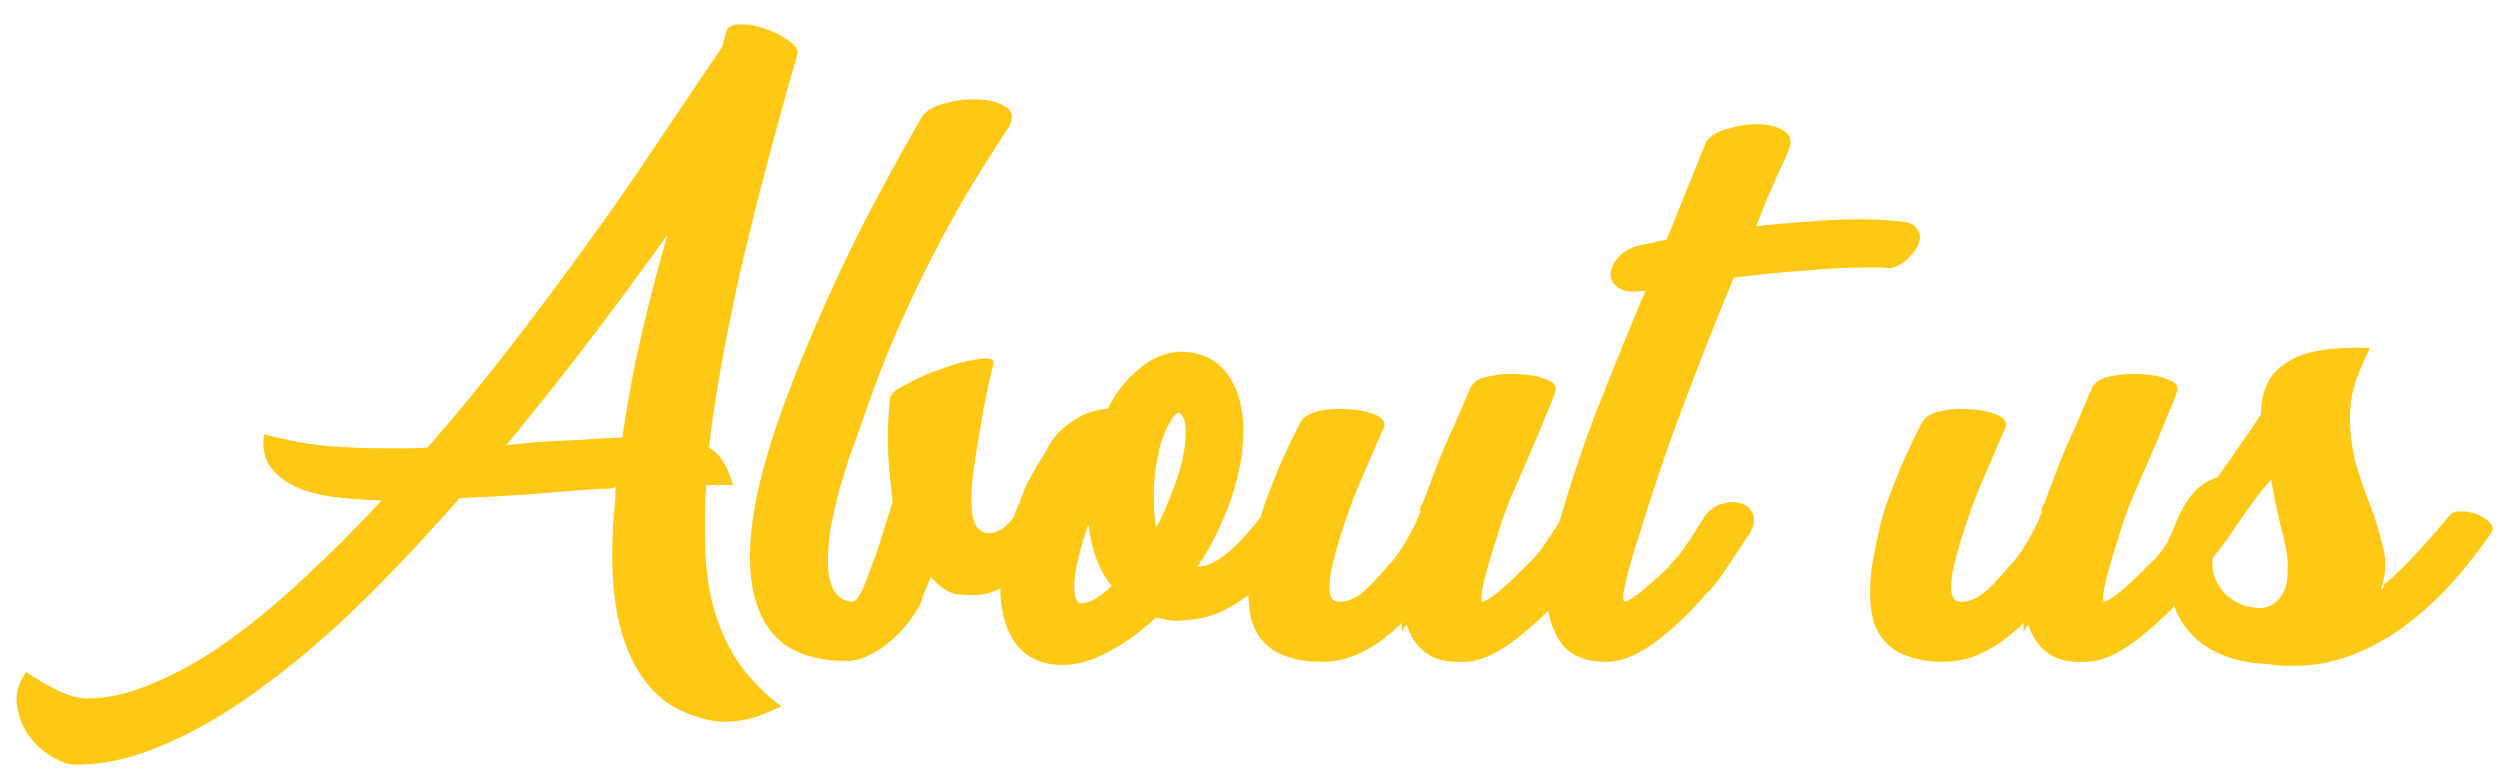 <svg width="77" height="24" viewBox="0 0 77 24" fill="none" xmlns="http://www.w3.org/2000/svg">
<path d="M21.76 14.936C21.728 15.208 21.712 15.472 21.712 15.728C21.712 15.984 21.712 16.224 21.712 16.448C21.712 17.136 21.768 17.752 21.88 18.296C21.992 18.824 22.152 19.304 22.36 19.736C22.568 20.168 22.816 20.544 23.104 20.864C23.392 21.2 23.712 21.496 24.064 21.752C23.6 21.976 23.24 22.112 22.984 22.16C22.744 22.208 22.496 22.232 22.24 22.232C21.824 22.2 21.408 22.088 20.992 21.896C20.592 21.72 20.232 21.432 19.912 21.032C19.592 20.632 19.336 20.112 19.144 19.472C18.952 18.816 18.856 18.008 18.856 17.048C18.856 16.808 18.864 16.544 18.88 16.256C18.896 15.952 18.92 15.664 18.952 15.392C18.952 15.328 18.952 15.264 18.952 15.2C18.952 15.136 18.96 15.072 18.976 15.008C18.896 15.024 18.816 15.04 18.736 15.056C18.656 15.056 18.576 15.056 18.496 15.056C17.76 15.104 17.04 15.16 16.336 15.224C15.632 15.272 14.904 15.312 14.152 15.344C13.176 16.464 12.184 17.52 11.176 18.512C10.168 19.504 9.16 20.368 8.152 21.104C7.16 21.856 6.168 22.448 5.176 22.88C4.2 23.328 3.248 23.552 2.32 23.552C2.096 23.552 1.848 23.464 1.576 23.288C1.304 23.128 1.072 22.912 0.88 22.64C0.688 22.368 0.568 22.056 0.52 21.704C0.472 21.368 0.568 21.032 0.808 20.696C1.128 20.92 1.456 21.112 1.792 21.272C2.128 21.432 2.424 21.512 2.68 21.512C3.336 21.512 4.024 21.352 4.744 21.032C5.48 20.728 6.232 20.304 7 19.76C7.784 19.2 8.568 18.552 9.352 17.816C10.152 17.08 10.952 16.28 11.752 15.416C11.192 15.4 10.68 15.36 10.216 15.296C9.752 15.232 9.36 15.12 9.04 14.96C8.72 14.8 8.472 14.592 8.296 14.336C8.136 14.08 8.08 13.76 8.128 13.376C8.8 13.552 9.448 13.672 10.072 13.736C10.696 13.784 11.312 13.808 11.92 13.808C12.144 13.808 12.344 13.808 12.52 13.808C12.712 13.808 12.928 13.8 13.168 13.784C14.08 12.744 14.96 11.672 15.808 10.568C16.656 9.464 17.448 8.4 18.184 7.376C18.936 6.336 19.608 5.368 20.2 4.472C20.808 3.576 21.32 2.816 21.736 2.192L22.24 1.448L22.384 0.92C22.464 0.792 22.624 0.736 22.864 0.752C23.104 0.752 23.344 0.8 23.584 0.896C23.84 0.976 24.064 1.088 24.256 1.232C24.464 1.36 24.568 1.496 24.568 1.64C23.8 4.312 23.192 6.64 22.744 8.624C22.312 10.592 22.008 12.312 21.832 13.784C22.024 13.896 22.176 14.048 22.288 14.24C22.4 14.432 22.496 14.664 22.576 14.936H21.76ZM19.168 13.472C19.344 12.272 19.552 11.168 19.792 10.16C20.032 9.136 20.288 8.16 20.56 7.232C19.84 8.24 19.072 9.28 18.256 10.352C17.456 11.408 16.568 12.528 15.592 13.712L16.528 13.616C17.072 13.584 17.544 13.56 17.944 13.544C18.344 13.512 18.752 13.488 19.168 13.472ZM30.155 18.32C29.931 18.336 29.691 18.328 29.435 18.296C29.195 18.248 28.939 18.072 28.667 17.768L28.547 18.08C28.483 18.192 28.427 18.344 28.379 18.536C28.299 18.712 28.179 18.904 28.019 19.112C27.875 19.32 27.691 19.52 27.467 19.712C27.259 19.904 27.019 20.064 26.747 20.192C26.491 20.32 26.211 20.376 25.907 20.36C24.899 20.312 24.179 20.008 23.747 19.448C23.315 18.888 23.099 18.128 23.099 17.168C23.099 16.064 23.371 14.712 23.915 13.112C24.251 12.152 24.587 11.28 24.923 10.496C25.259 9.696 25.603 8.928 25.955 8.192C26.307 7.44 26.683 6.696 27.083 5.96C27.483 5.208 27.923 4.416 28.403 3.584C28.531 3.408 28.747 3.28 29.051 3.2C29.355 3.104 29.667 3.056 29.987 3.056C30.387 3.056 30.707 3.128 30.947 3.272C31.187 3.4 31.227 3.616 31.067 3.92C30.539 4.72 30.059 5.488 29.627 6.224C29.211 6.944 28.819 7.68 28.451 8.432C28.083 9.168 27.731 9.936 27.395 10.736C27.075 11.52 26.755 12.384 26.435 13.328C26.371 13.504 26.283 13.744 26.171 14.048C26.075 14.352 25.971 14.688 25.859 15.056C25.763 15.424 25.675 15.808 25.595 16.208C25.531 16.592 25.499 16.952 25.499 17.288C25.499 17.64 25.555 17.928 25.667 18.152C25.779 18.376 25.971 18.504 26.243 18.536C26.323 18.536 26.411 18.448 26.507 18.272C26.603 18.08 26.699 17.848 26.795 17.576C26.907 17.288 27.011 16.992 27.107 16.688C27.203 16.368 27.291 16.088 27.371 15.848L27.491 15.464C27.459 15.144 27.427 14.824 27.395 14.504C27.363 14.184 27.347 13.856 27.347 13.52C27.347 13.072 27.371 12.64 27.419 12.224C27.451 12.112 27.627 11.976 27.947 11.816C28.267 11.64 28.619 11.488 29.003 11.36C29.387 11.216 29.739 11.12 30.059 11.072C30.379 11.008 30.563 11.032 30.611 11.144C30.579 11.288 30.515 11.56 30.419 11.96C30.339 12.344 30.259 12.776 30.179 13.256C30.099 13.72 30.027 14.184 29.963 14.648C29.915 15.112 29.907 15.488 29.939 15.776C29.955 15.968 30.011 16.128 30.107 16.256C30.203 16.368 30.323 16.424 30.467 16.424C30.595 16.424 30.731 16.376 30.875 16.28C31.035 16.168 31.203 15.976 31.379 15.704L31.331 15.848L31.451 15.584V15.608C31.515 15.496 31.643 15.432 31.835 15.416C32.027 15.384 32.211 15.392 32.387 15.44C32.579 15.488 32.715 15.576 32.795 15.704C32.891 15.816 32.883 15.96 32.771 16.136L32.795 16.112C32.635 16.368 32.451 16.624 32.243 16.88C32.035 17.136 31.811 17.368 31.571 17.576C31.331 17.784 31.091 17.96 30.851 18.104C30.611 18.232 30.379 18.304 30.155 18.32ZM31.451 15.56V15.584V15.56ZM32.248 13.832C32.264 13.8 32.312 13.72 32.392 13.592C32.472 13.464 32.592 13.328 32.752 13.184C32.912 13.04 33.104 12.912 33.328 12.8C33.552 12.688 33.816 12.616 34.12 12.584C34.36 12.104 34.672 11.704 35.056 11.384C35.44 11.048 35.864 10.864 36.328 10.832C36.968 10.832 37.456 11.056 37.792 11.504C38.128 11.952 38.296 12.544 38.296 13.28C38.296 14.048 38.12 14.88 37.768 15.776C37.64 16.08 37.504 16.376 37.36 16.664C37.216 16.936 37.056 17.2 36.88 17.456H36.904C37.448 17.44 38.144 16.856 38.992 15.704V15.728C38.992 15.712 38.992 15.704 38.992 15.704C39.008 15.704 39.016 15.688 39.016 15.656L39.04 15.632L39.016 15.656C39.032 15.656 39.04 15.648 39.04 15.632C39.072 15.568 39.096 15.528 39.112 15.512C39.128 15.496 39.136 15.48 39.136 15.464C39.232 15.32 39.368 15.208 39.544 15.128C39.736 15.048 39.912 15.032 40.072 15.08C40.232 15.112 40.344 15.216 40.408 15.392C40.488 15.568 40.464 15.84 40.336 16.208C40.128 16.576 39.88 16.928 39.592 17.264C39.304 17.6 38.992 17.904 38.656 18.176C38.336 18.432 38 18.648 37.648 18.824C37.296 18.984 36.952 19.072 36.616 19.088C36.424 19.12 36.24 19.128 36.064 19.112C35.888 19.08 35.736 19.048 35.608 19.016C35.128 19.464 34.64 19.816 34.144 20.072C33.664 20.344 33.192 20.48 32.728 20.48C32.104 20.48 31.624 20.264 31.288 19.832C30.968 19.384 30.808 18.8 30.808 18.08C30.808 17.28 31 16.424 31.384 15.512V15.56C31.48 15.224 31.608 14.92 31.768 14.648C31.928 14.36 32.096 14.08 32.272 13.808L32.248 13.832ZM35.968 15.488C36.176 14.992 36.32 14.576 36.4 14.24C36.48 13.888 36.52 13.6 36.52 13.376C36.52 13.12 36.496 12.952 36.448 12.872C36.4 12.776 36.352 12.72 36.304 12.704C36.208 12.752 36.112 12.864 36.016 13.04C35.92 13.2 35.832 13.408 35.752 13.664C35.688 13.904 35.632 14.176 35.584 14.48C35.552 14.768 35.536 15.064 35.536 15.368C35.536 15.672 35.56 15.968 35.608 16.256C35.704 16.096 35.824 15.84 35.968 15.488ZM33.304 18.584C33.544 18.584 33.856 18.408 34.24 18.056C34.032 17.784 33.872 17.496 33.76 17.192C33.648 16.872 33.568 16.528 33.52 16.16C33.392 16.528 33.288 16.88 33.208 17.216C33.128 17.536 33.088 17.808 33.088 18.032C33.088 18.4 33.16 18.584 33.304 18.584ZM39.016 15.68L38.992 15.704L39.016 15.68ZM45.339 11.864C45.435 11.72 45.635 11.624 45.939 11.576C46.243 11.512 46.547 11.496 46.851 11.528C47.171 11.544 47.435 11.6 47.643 11.696C47.867 11.776 47.955 11.896 47.907 12.056C47.827 12.296 47.715 12.576 47.571 12.896C47.443 13.216 47.307 13.544 47.163 13.88C46.939 14.392 46.723 14.888 46.515 15.368C46.323 15.848 46.187 16.24 46.107 16.544C45.947 17.024 45.819 17.456 45.723 17.84C45.627 18.224 45.603 18.456 45.651 18.536C45.747 18.52 45.915 18.416 46.155 18.224C46.395 18.032 46.675 17.768 46.995 17.432C47.235 17.224 47.451 16.968 47.643 16.664C47.851 16.36 48.035 16.072 48.195 15.8C48.355 15.608 48.539 15.488 48.747 15.44C48.971 15.376 49.163 15.384 49.323 15.464C49.499 15.528 49.611 15.656 49.659 15.848C49.707 16.024 49.651 16.24 49.491 16.496C49.331 16.72 49.139 16.992 48.915 17.312C48.707 17.632 48.491 17.928 48.267 18.2C47.675 18.856 47.107 19.384 46.563 19.784C46.035 20.168 45.563 20.368 45.147 20.384C44.603 20.416 44.187 20.32 43.899 20.096C43.627 19.888 43.435 19.6 43.323 19.232L43.179 19.448V19.184C42.795 19.568 42.395 19.864 41.979 20.072C41.579 20.28 41.163 20.384 40.731 20.384C40.283 20.384 39.915 20.328 39.627 20.216C39.339 20.12 39.107 19.976 38.931 19.784C38.755 19.592 38.627 19.368 38.547 19.112C38.483 18.84 38.451 18.544 38.451 18.224C38.451 17.888 38.483 17.552 38.547 17.216C38.611 16.864 38.683 16.52 38.763 16.184C38.827 15.912 38.915 15.624 39.027 15.32C39.155 15 39.275 14.696 39.387 14.408C39.515 14.12 39.635 13.856 39.747 13.616C39.875 13.36 39.979 13.152 40.059 12.992C40.155 12.832 40.347 12.72 40.635 12.656C40.939 12.592 41.243 12.576 41.547 12.608C41.867 12.624 42.139 12.68 42.363 12.776C42.587 12.872 42.675 13 42.627 13.16L42.363 13.76C42.219 14.096 42.043 14.504 41.835 14.984C41.643 15.448 41.459 15.96 41.283 16.52C41.187 16.824 41.107 17.112 41.043 17.384C40.979 17.64 40.947 17.88 40.947 18.104C40.947 18.392 41.051 18.536 41.259 18.536C41.467 18.536 41.683 18.456 41.907 18.296C42.131 18.12 42.403 17.84 42.723 17.456C42.899 17.28 43.059 17.072 43.203 16.832C43.363 16.576 43.507 16.312 43.635 16.04L43.659 15.968L43.707 15.848L43.755 15.776C43.739 15.744 43.731 15.72 43.731 15.704C43.747 15.688 43.755 15.664 43.755 15.632V15.584C43.755 15.584 43.771 15.568 43.803 15.536C43.947 15.168 44.099 14.768 44.259 14.336C44.435 13.888 44.611 13.48 44.787 13.112L45.291 11.936L45.339 11.864ZM58.557 6.824C58.797 6.84 58.957 6.912 59.037 7.04C59.133 7.168 59.157 7.312 59.109 7.472C59.061 7.616 58.957 7.768 58.797 7.928C58.653 8.088 58.461 8.2 58.221 8.264C58.109 8.248 57.989 8.24 57.861 8.24C57.749 8.24 57.629 8.24 57.501 8.24C56.925 8.24 56.285 8.272 55.581 8.336C54.877 8.384 54.149 8.456 53.397 8.552C52.837 9.912 52.317 11.232 51.837 12.512C51.357 13.776 50.901 15.12 50.469 16.544C50.309 17.024 50.181 17.464 50.085 17.864C49.989 18.248 49.973 18.472 50.037 18.536C50.133 18.52 50.301 18.416 50.541 18.224C50.781 18.032 51.077 17.768 51.429 17.432H51.405C51.629 17.208 51.829 16.96 52.005 16.688C52.181 16.416 52.349 16.152 52.509 15.896C52.669 15.688 52.853 15.56 53.061 15.512C53.285 15.448 53.477 15.448 53.637 15.512C53.813 15.56 53.933 15.672 53.997 15.848C54.061 16.024 54.013 16.24 53.853 16.496V16.472L53.685 16.736C53.509 17.008 53.317 17.296 53.109 17.6C52.917 17.888 52.757 18.096 52.629 18.224V18.2C52.069 18.856 51.517 19.384 50.973 19.784C50.445 20.168 49.973 20.368 49.557 20.384C48.853 20.4 48.357 20.2 48.069 19.784C47.781 19.368 47.637 18.848 47.637 18.224C47.637 17.92 47.669 17.6 47.733 17.264C47.797 16.912 47.885 16.552 47.997 16.184C48.397 14.808 48.805 13.592 49.221 12.536C49.637 11.48 50.061 10.432 50.493 9.392L50.685 8.96H50.589C50.253 9.008 50.005 8.976 49.845 8.864C49.685 8.752 49.605 8.616 49.605 8.456C49.605 8.28 49.677 8.112 49.821 7.952C49.965 7.776 50.173 7.648 50.445 7.568L51.333 7.376L52.557 4.352C52.685 4.176 52.901 4.048 53.205 3.968C53.525 3.872 53.829 3.824 54.117 3.824C54.469 3.824 54.749 3.896 54.957 4.04C55.165 4.168 55.205 4.368 55.077 4.64L55.101 4.616C54.989 4.872 54.885 5.096 54.789 5.288C54.709 5.48 54.629 5.664 54.549 5.84C54.485 6 54.413 6.168 54.333 6.344C54.269 6.52 54.189 6.728 54.093 6.968C54.653 6.904 55.197 6.856 55.725 6.824C56.269 6.776 56.781 6.752 57.261 6.752C57.757 6.752 58.189 6.776 58.557 6.824ZM64.487 11.864C64.583 11.72 64.783 11.624 65.087 11.576C65.391 11.512 65.695 11.496 65.999 11.528C66.319 11.544 66.583 11.6 66.791 11.696C67.015 11.776 67.103 11.896 67.055 12.056C66.975 12.296 66.863 12.576 66.719 12.896C66.591 13.216 66.455 13.544 66.311 13.88C66.087 14.392 65.871 14.888 65.663 15.368C65.471 15.848 65.335 16.24 65.255 16.544C65.095 17.024 64.967 17.456 64.871 17.84C64.775 18.224 64.751 18.456 64.799 18.536C64.895 18.52 65.063 18.416 65.303 18.224C65.543 18.032 65.823 17.768 66.143 17.432C66.383 17.224 66.599 16.968 66.791 16.664C66.999 16.36 67.183 16.072 67.343 15.8C67.503 15.608 67.687 15.488 67.895 15.44C68.119 15.376 68.311 15.384 68.471 15.464C68.647 15.528 68.759 15.656 68.807 15.848C68.855 16.024 68.799 16.24 68.639 16.496C68.479 16.72 68.287 16.992 68.063 17.312C67.855 17.632 67.639 17.928 67.415 18.2C66.823 18.856 66.255 19.384 65.711 19.784C65.183 20.168 64.711 20.368 64.295 20.384C63.751 20.416 63.335 20.32 63.047 20.096C62.775 19.888 62.583 19.6 62.471 19.232L62.327 19.448V19.184C61.943 19.568 61.543 19.864 61.127 20.072C60.727 20.28 60.311 20.384 59.879 20.384C59.431 20.384 59.063 20.328 58.775 20.216C58.487 20.12 58.255 19.976 58.079 19.784C57.903 19.592 57.775 19.368 57.695 19.112C57.631 18.84 57.599 18.544 57.599 18.224C57.599 17.888 57.631 17.552 57.695 17.216C57.759 16.864 57.831 16.52 57.911 16.184C57.975 15.912 58.063 15.624 58.175 15.32C58.303 15 58.423 14.696 58.535 14.408C58.663 14.12 58.783 13.856 58.895 13.616C59.023 13.36 59.127 13.152 59.207 12.992C59.303 12.832 59.495 12.72 59.783 12.656C60.087 12.592 60.391 12.576 60.695 12.608C61.015 12.624 61.287 12.68 61.511 12.776C61.735 12.872 61.823 13 61.775 13.16L61.511 13.76C61.367 14.096 61.191 14.504 60.983 14.984C60.791 15.448 60.607 15.96 60.431 16.52C60.335 16.824 60.255 17.112 60.191 17.384C60.127 17.64 60.095 17.88 60.095 18.104C60.095 18.392 60.199 18.536 60.407 18.536C60.615 18.536 60.831 18.456 61.055 18.296C61.279 18.12 61.551 17.84 61.871 17.456C62.047 17.28 62.207 17.072 62.351 16.832C62.511 16.576 62.655 16.312 62.783 16.04L62.807 15.968L62.855 15.848L62.903 15.776C62.887 15.744 62.879 15.72 62.879 15.704C62.895 15.688 62.903 15.664 62.903 15.632V15.584C62.903 15.584 62.919 15.568 62.951 15.536C63.095 15.168 63.247 14.768 63.407 14.336C63.583 13.888 63.759 13.48 63.935 13.112L64.439 11.936L64.487 11.864ZM69.905 20.456C68.945 20.424 68.185 20.16 67.625 19.664C67.081 19.168 66.793 18.448 66.761 17.504C66.697 17.44 66.649 17.376 66.617 17.312C66.585 17.232 66.585 17.12 66.617 16.976C66.729 16.768 66.833 16.552 66.929 16.328C67.009 16.104 67.105 15.888 67.217 15.68C67.329 15.472 67.465 15.28 67.625 15.104C67.801 14.928 68.025 14.792 68.297 14.696C68.569 14.328 68.817 13.976 69.041 13.64C69.281 13.304 69.481 13.008 69.641 12.752C69.641 12.416 69.697 12.12 69.809 11.864C69.921 11.608 70.105 11.392 70.361 11.216C70.617 11.024 70.953 10.888 71.369 10.808C71.801 10.728 72.345 10.696 73.001 10.712C72.761 11.192 72.593 11.6 72.497 11.936C72.417 12.272 72.377 12.576 72.377 12.848C72.377 13.312 72.433 13.768 72.545 14.216C72.673 14.664 72.817 15.088 72.977 15.488C73.153 15.952 73.289 16.392 73.385 16.808C73.497 17.208 73.497 17.592 73.385 17.96V17.984C73.369 18 73.361 18.024 73.361 18.056C73.345 18.12 73.337 18.152 73.337 18.152C73.353 18.152 73.369 18.144 73.385 18.128C73.401 18.096 73.417 18.064 73.433 18.032C73.449 18 73.457 17.984 73.457 17.984C73.793 17.696 74.129 17.368 74.465 17C74.817 16.616 75.145 16.24 75.449 15.872C75.529 15.776 75.657 15.736 75.833 15.752C76.009 15.752 76.169 15.784 76.313 15.848C76.473 15.912 76.601 16 76.697 16.112C76.793 16.208 76.801 16.312 76.721 16.424C75.809 17.752 74.833 18.768 73.793 19.472C72.753 20.16 71.729 20.504 70.721 20.504C70.577 20.504 70.433 20.504 70.289 20.504C70.161 20.504 70.033 20.488 69.905 20.456ZM73.361 18.056C73.425 17.96 73.457 17.936 73.457 17.984L73.361 18.056ZM69.665 15.104C69.393 15.456 69.145 15.8 68.921 16.136C68.697 16.472 68.441 16.824 68.153 17.192C68.121 17.416 68.145 17.624 68.225 17.816C68.305 18.008 68.417 18.176 68.561 18.32C68.705 18.448 68.873 18.552 69.065 18.632C69.257 18.696 69.449 18.728 69.641 18.728C69.881 18.712 70.081 18.6 70.241 18.392C70.401 18.168 70.473 17.88 70.457 17.528C70.473 17.368 70.457 17.16 70.409 16.904C70.361 16.648 70.297 16.376 70.217 16.088C70.121 15.688 70.033 15.248 69.953 14.768L69.665 15.104Z" fill="#FFC814"/>
</svg>
